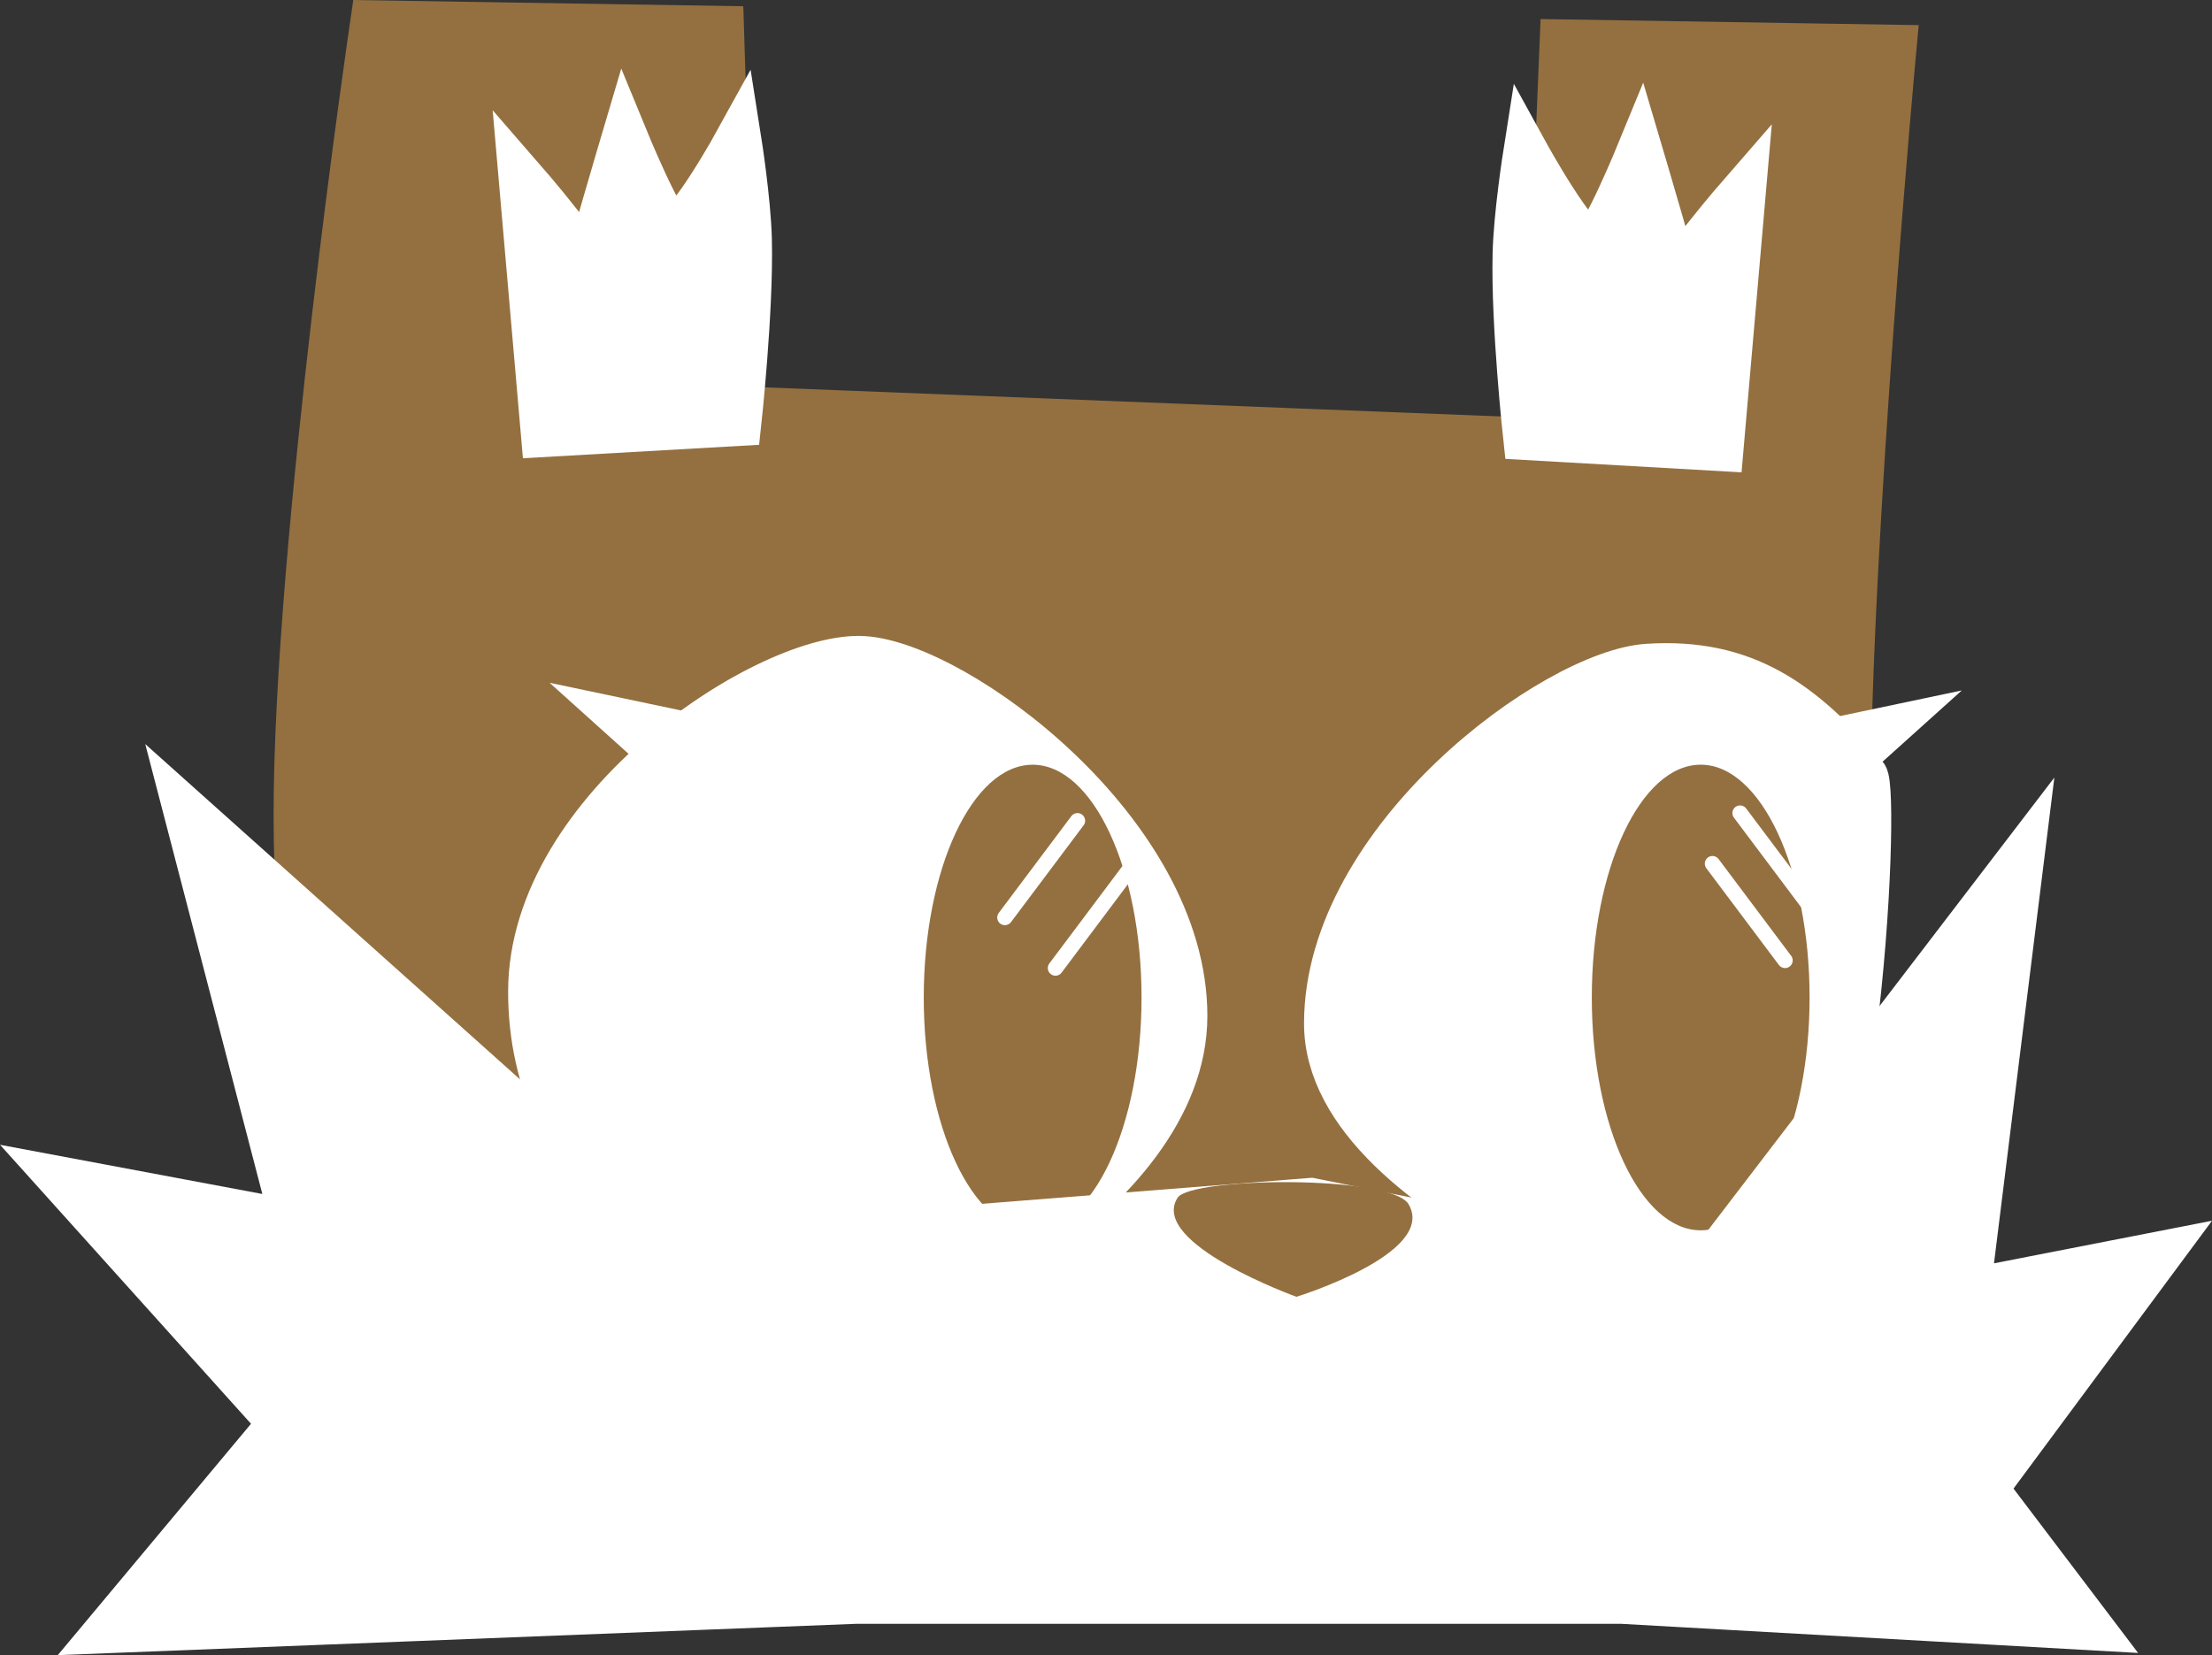 <svg version="1.1" xmlns="http://www.w3.org/2000/svg" xmlns:xlink="http://www.w3.org/1999/xlink" width="72.256" height="54.08" viewBox="0,0,72.256,54.08"><rect x="0" y="0" width="72.256" height="54.08" fill="#333333" stroke="none"/><g transform="translate(-203.384,-151.29)"><g data-paper-data="{&quot;isPaintingLayer&quot;:true}" fill="none" fill-rule="nonzero" stroke="none" stroke-width="none" stroke-linecap="none" stroke-linejoin="miter" stroke-miterlimit="10" stroke-dasharray="" stroke-dashoffset="0" font-family="none" font-weight="none" font-size="none" text-anchor="none" style="mix-blend-mode: normal"><path d="M215.571,200.574c0,0 -2.5,-13.821 -2.5,-22.667c0,-8.846 2.5,-25.856 2.5,-25.856l11.366,0.182l0.391,12.423l26.562,1.051l0.537,-13.033l10.811,0.174c0,0 -1.5,16.176 -1.5,24.892c0,8.976 1.5,22.833 1.5,22.833z" data-paper-data="{&quot;origPos&quot;:null}" fill="#947040" stroke="#947040" stroke-width="1.5" stroke-linecap="butt"/><path d="M224.696,176.286l-2.5,-2.25l4.75,1z" data-paper-data="{&quot;origPos&quot;:null}" fill="#ffffff" stroke="#ffffff" stroke-width="0.5" stroke-linecap="round"/><path d="M220.732,183.692c0,-6.002 7.836,-11.065 10.868,-10.868c3.038,0.198 10.473,5.656 10.473,11.658c0,6.002 -9.608,10.275 -10.473,10.077c-5.851,-1.337 -10.868,-4.866 -10.868,-10.868z" data-paper-data="{&quot;origPos&quot;:null}" fill="#ffffff" stroke="#ffffff" stroke-width="1.5" stroke-linecap="butt"/><path d="M240.673,183.884c0,4.201 -1.592,7.607 -3.557,7.607c-1.964,0 -3.557,-3.406 -3.557,-7.607c0,-4.201 1.592,-7.607 3.557,-7.607c1.964,0 3.557,3.406 3.557,7.607z" data-paper-data="{&quot;origPos&quot;:null}" fill="#947040" stroke="none" stroke-width="0" stroke-linecap="butt"/><path d="M236.209,181.269l2.371,-3.162" data-paper-data="{&quot;origPos&quot;:null}" fill="none" stroke="#ffffff" stroke-width="0.5" stroke-linecap="round"/><path d="M237.861,182.921l2.371,-3.162" data-paper-data="{&quot;origPos&quot;:null}" fill="none" stroke="#ffffff" stroke-width="0.5" stroke-linecap="round"/><path d="M261.858,175.286l4.75,-1l-2.5,2.25z" data-paper-data="{&quot;origPos&quot;:null}" fill="#ffffff" stroke="#ffffff" stroke-width="0.5" stroke-linecap="round"/><path d="M260.704,194.56c-0.865,0.198 -13.973,-3.825 -13.973,-9.827c0,-6.002 7.434,-11.461 10.473,-11.658c3.158,-0.205 5.051,1.163 7.098,3.577c0.415,0.49 -0.246,16.071 -3.598,17.908z" data-paper-data="{&quot;origPos&quot;:null}" fill="#ffffff" stroke="#ffffff" stroke-width="1.5" stroke-linecap="butt"/><path d="M258.938,176.276c1.964,0 3.557,3.406 3.557,7.607c0,4.201 -1.592,7.607 -3.557,7.607c-1.964,0 -3.557,-3.406 -3.557,-7.607c0,-4.201 1.592,-7.607 3.557,-7.607z" data-paper-data="{&quot;origPos&quot;:null}" fill="#947040" stroke="none" stroke-width="0" stroke-linecap="butt"/><path d="M260.224,177.857l2.371,3.162" data-paper-data="{&quot;origPos&quot;:null}" fill="none" stroke="#ffffff" stroke-width="0.5" stroke-linecap="round"/><path d="M259.322,179.509l2.371,3.162" data-paper-data="{&quot;origPos&quot;:null}" fill="none" stroke="#ffffff" stroke-width="0.5" stroke-linecap="round"/><path d="M258.912,193.068l10.493,-13.718l-1.758,14.153l6.24,-1.219l-5.668,7.65l3.429,4.525l-15.278,-0.861h-25.053l-24.388,0.957l5.647,-6.762l-7.152,-7.952l7.553,1.417l-3.497,-13.44l16.028,14.344l20.696,-1.634z" data-paper-data="{&quot;origPos&quot;:null}" fill="#ffffff" stroke="#ffffff" stroke-width="1.5" stroke-linecap="round"/><path d="M241.85,190.426c0.429,-0.674 6.988,-0.755 7.549,0.216c0.928,1.605 -3.667,3.02 -3.667,3.02c0,0 -4.832,-1.744 -3.882,-3.235z" data-paper-data="{&quot;origPos&quot;:null}" fill="#947040" stroke="#000000" stroke-width="0" stroke-linecap="round"/><path d="M221.15,165.473l-0.726,-8.351c0,0 2.555,2.934 2.132,3.041c-0.066,0.017 1.236,-4.377 1.236,-4.377c0,0 1.215,2.962 1.557,3c0.511,0.057 2.155,-2.934 2.155,-2.934c0,0 0.315,1.992 0.344,3.281c0.054,2.338 -0.344,5.978 -0.344,5.978z" data-paper-data="{&quot;origPos&quot;:null}" fill="#ffffff" stroke="#ffffff" stroke-width="1.5" stroke-linecap="round"/><path d="M253.234,165.571c0,0 -0.398,-3.64 -0.344,-5.978c0.03,-1.289 0.344,-3.281 0.344,-3.281c0,0 1.645,2.991 2.155,2.934c0.342,-0.038 1.557,-3 1.557,-3c0,0 1.302,4.394 1.236,4.377c-0.423,-0.107 2.132,-3.041 2.132,-3.041l-0.726,8.351z" data-paper-data="{&quot;origPos&quot;:null,&quot;index&quot;:null}" fill="#ffffff" stroke="#ffffff" stroke-width="1.5" stroke-linecap="round"/></g></g></svg>
